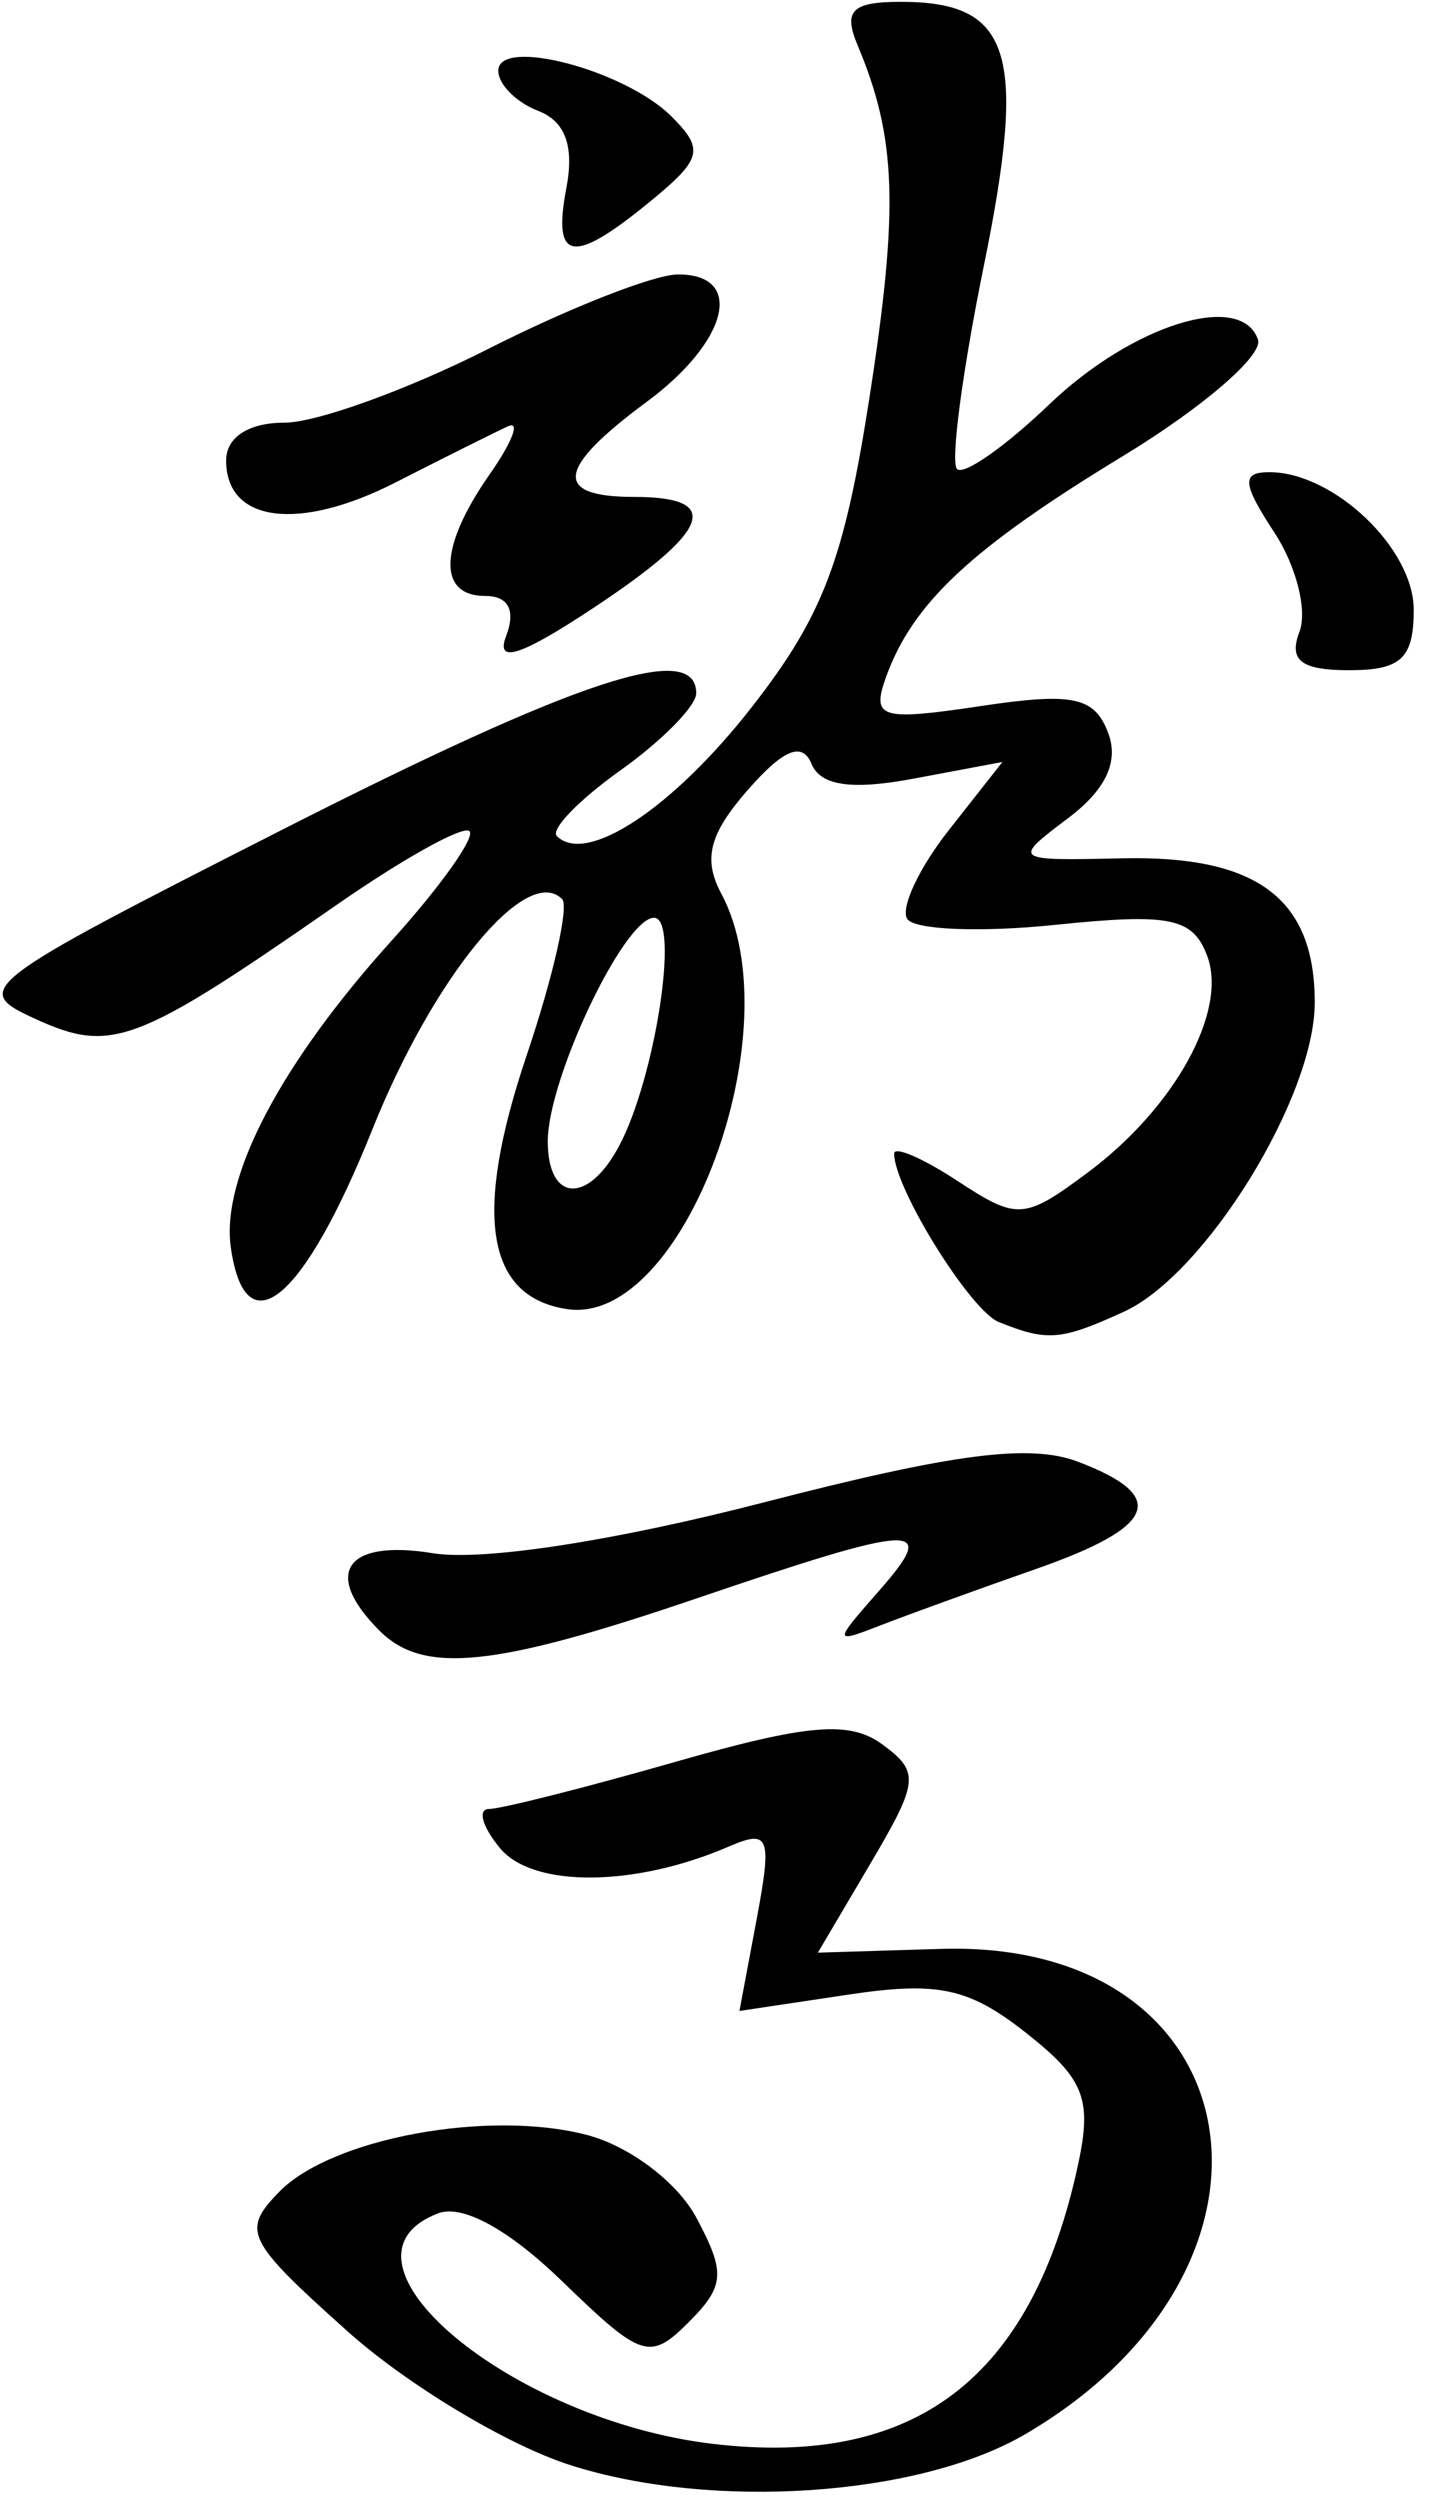 <svg width="58" height="101" viewBox="0 0 58 101"  xmlns="http://www.w3.org/2000/svg">
<path d="M23.03 99.574C20.495 98.761 16.446 96.326 14.031 94.162C9.934 90.492 9.75 90.115 11.292 88.535C13.397 86.377 19.736 85.205 23.711 86.24C25.441 86.689 27.379 88.152 28.146 89.586C29.335 91.807 29.295 92.348 27.834 93.809C26.266 95.376 25.936 95.269 22.715 92.147C20.561 90.059 18.685 89.034 17.706 89.41C12.882 91.261 20.617 97.751 28.803 98.721C36.992 99.69 41.713 96.084 43.574 87.439C44.146 84.781 43.824 83.971 41.46 82.111C39.154 80.297 37.91 80.031 34.279 80.576L29.887 81.234L30.584 77.52C31.21 74.182 31.096 73.886 29.46 74.592C25.658 76.235 21.544 76.266 20.212 74.661C19.488 73.788 19.289 73.074 19.771 73.074C20.252 73.074 23.652 72.215 27.325 71.164C32.649 69.642 34.339 69.499 35.657 70.463C37.178 71.575 37.14 71.96 35.184 75.275L33.057 78.879L38.023 78.727C50.749 78.335 53.044 91.553 41.428 98.338C37.124 100.851 28.765 101.413 23.03 99.574ZM15.34 65.874C13.019 63.553 13.966 62.171 17.484 62.742C19.508 63.071 24.812 62.257 30.919 60.679C38.557 58.707 41.632 58.311 43.574 59.049C47.237 60.442 46.759 61.669 41.89 63.374C39.552 64.193 36.74 65.211 35.64 65.638C33.667 66.403 33.666 66.384 35.545 64.244C37.971 61.481 37.122 61.519 28.14 64.574C19.956 67.358 17.112 67.647 15.34 65.874ZM40.369 53.405C39.217 52.941 36.14 47.991 36.14 46.601C36.14 46.286 37.291 46.782 38.697 47.703C41.119 49.291 41.396 49.274 43.947 47.379C47.486 44.752 49.644 40.831 48.785 38.593C48.2 37.067 47.28 36.883 42.632 37.362C39.626 37.673 36.942 37.562 36.667 37.118C36.392 36.673 37.145 35.065 38.341 33.545L40.516 30.781L36.92 31.455C34.415 31.925 33.165 31.742 32.797 30.852C32.425 29.952 31.661 30.268 30.219 31.917C28.665 33.693 28.407 34.705 29.154 36.101C32.086 41.579 27.626 53.588 22.922 52.883C19.643 52.392 19.114 49.07 21.287 42.632C22.362 39.448 23.006 36.606 22.718 36.318C21.282 34.882 17.526 39.442 15.046 45.634C12.271 52.561 9.917 54.52 9.329 50.391C8.927 47.566 11.343 42.962 15.837 37.988C17.808 35.806 19.22 33.821 18.975 33.576C18.73 33.331 16.305 34.677 13.585 36.568C5.505 42.183 4.506 42.562 1.449 41.169C-1.175 39.973 -0.929 39.784 11.426 33.508C23.382 27.435 28.14 25.869 28.14 28.006C28.14 28.518 26.764 29.917 25.082 31.115C23.401 32.312 22.242 33.509 22.507 33.774C23.7 34.967 27.213 32.637 30.411 28.532C33.266 24.867 34.123 22.61 35.139 16.081C36.334 8.399 36.239 5.577 34.661 1.824C34.075 0.429 34.431 0.074 36.41 0.074C40.879 0.074 41.522 2.12 39.765 10.738C38.899 14.984 38.411 18.678 38.68 18.947C38.95 19.217 40.626 18.043 42.405 16.34C45.779 13.11 50.171 11.747 50.846 13.721C51.062 14.353 48.605 16.468 45.388 18.423C39.249 22.152 36.87 24.376 35.8 27.384C35.22 29.015 35.599 29.127 39.637 28.522C43.358 27.964 44.23 28.145 44.784 29.59C45.233 30.76 44.705 31.893 43.171 33.05C40.905 34.76 40.92 34.771 45.36 34.672C50.81 34.552 53.14 36.296 53.14 40.496C53.14 44.327 48.716 51.49 45.423 52.99C42.873 54.152 42.337 54.197 40.369 53.405ZM25.016 46.306C26.483 43.565 27.482 37.074 26.436 37.074C25.23 37.074 22.14 43.572 22.14 46.108C22.14 48.554 23.753 48.665 25.016 46.306ZM20.458 25.688C20.854 24.654 20.549 24.074 19.608 24.074C17.673 24.074 17.747 22.08 19.79 19.163C20.698 17.867 21.035 16.991 20.54 17.217C20.045 17.442 17.993 18.466 15.981 19.492C12.072 21.485 9.14 21.105 9.14 18.605C9.14 17.663 10.047 17.074 11.499 17.074C12.796 17.074 16.509 15.73 19.749 14.087C22.989 12.444 26.427 11.094 27.39 11.087C30.113 11.068 29.453 13.783 26.14 16.232C22.484 18.935 22.336 20.074 25.64 20.074C29.228 20.074 28.735 21.415 23.989 24.555C21.037 26.509 20.017 26.836 20.458 25.688ZM52.521 25.522C52.849 24.668 52.396 22.868 51.514 21.522C50.209 19.531 50.17 19.074 51.302 19.074C53.904 19.074 57.14 22.154 57.14 24.631C57.14 26.597 56.631 27.074 54.533 27.074C52.587 27.074 52.077 26.68 52.521 25.522ZM22.893 7.586C23.214 5.903 22.846 4.899 21.754 4.479C20.866 4.139 20.14 3.409 20.14 2.859C20.14 1.481 25.267 2.832 27.14 4.704C28.473 6.036 28.377 6.418 26.279 8.139C23.14 10.712 22.321 10.579 22.893 7.586Z" />
</svg>
